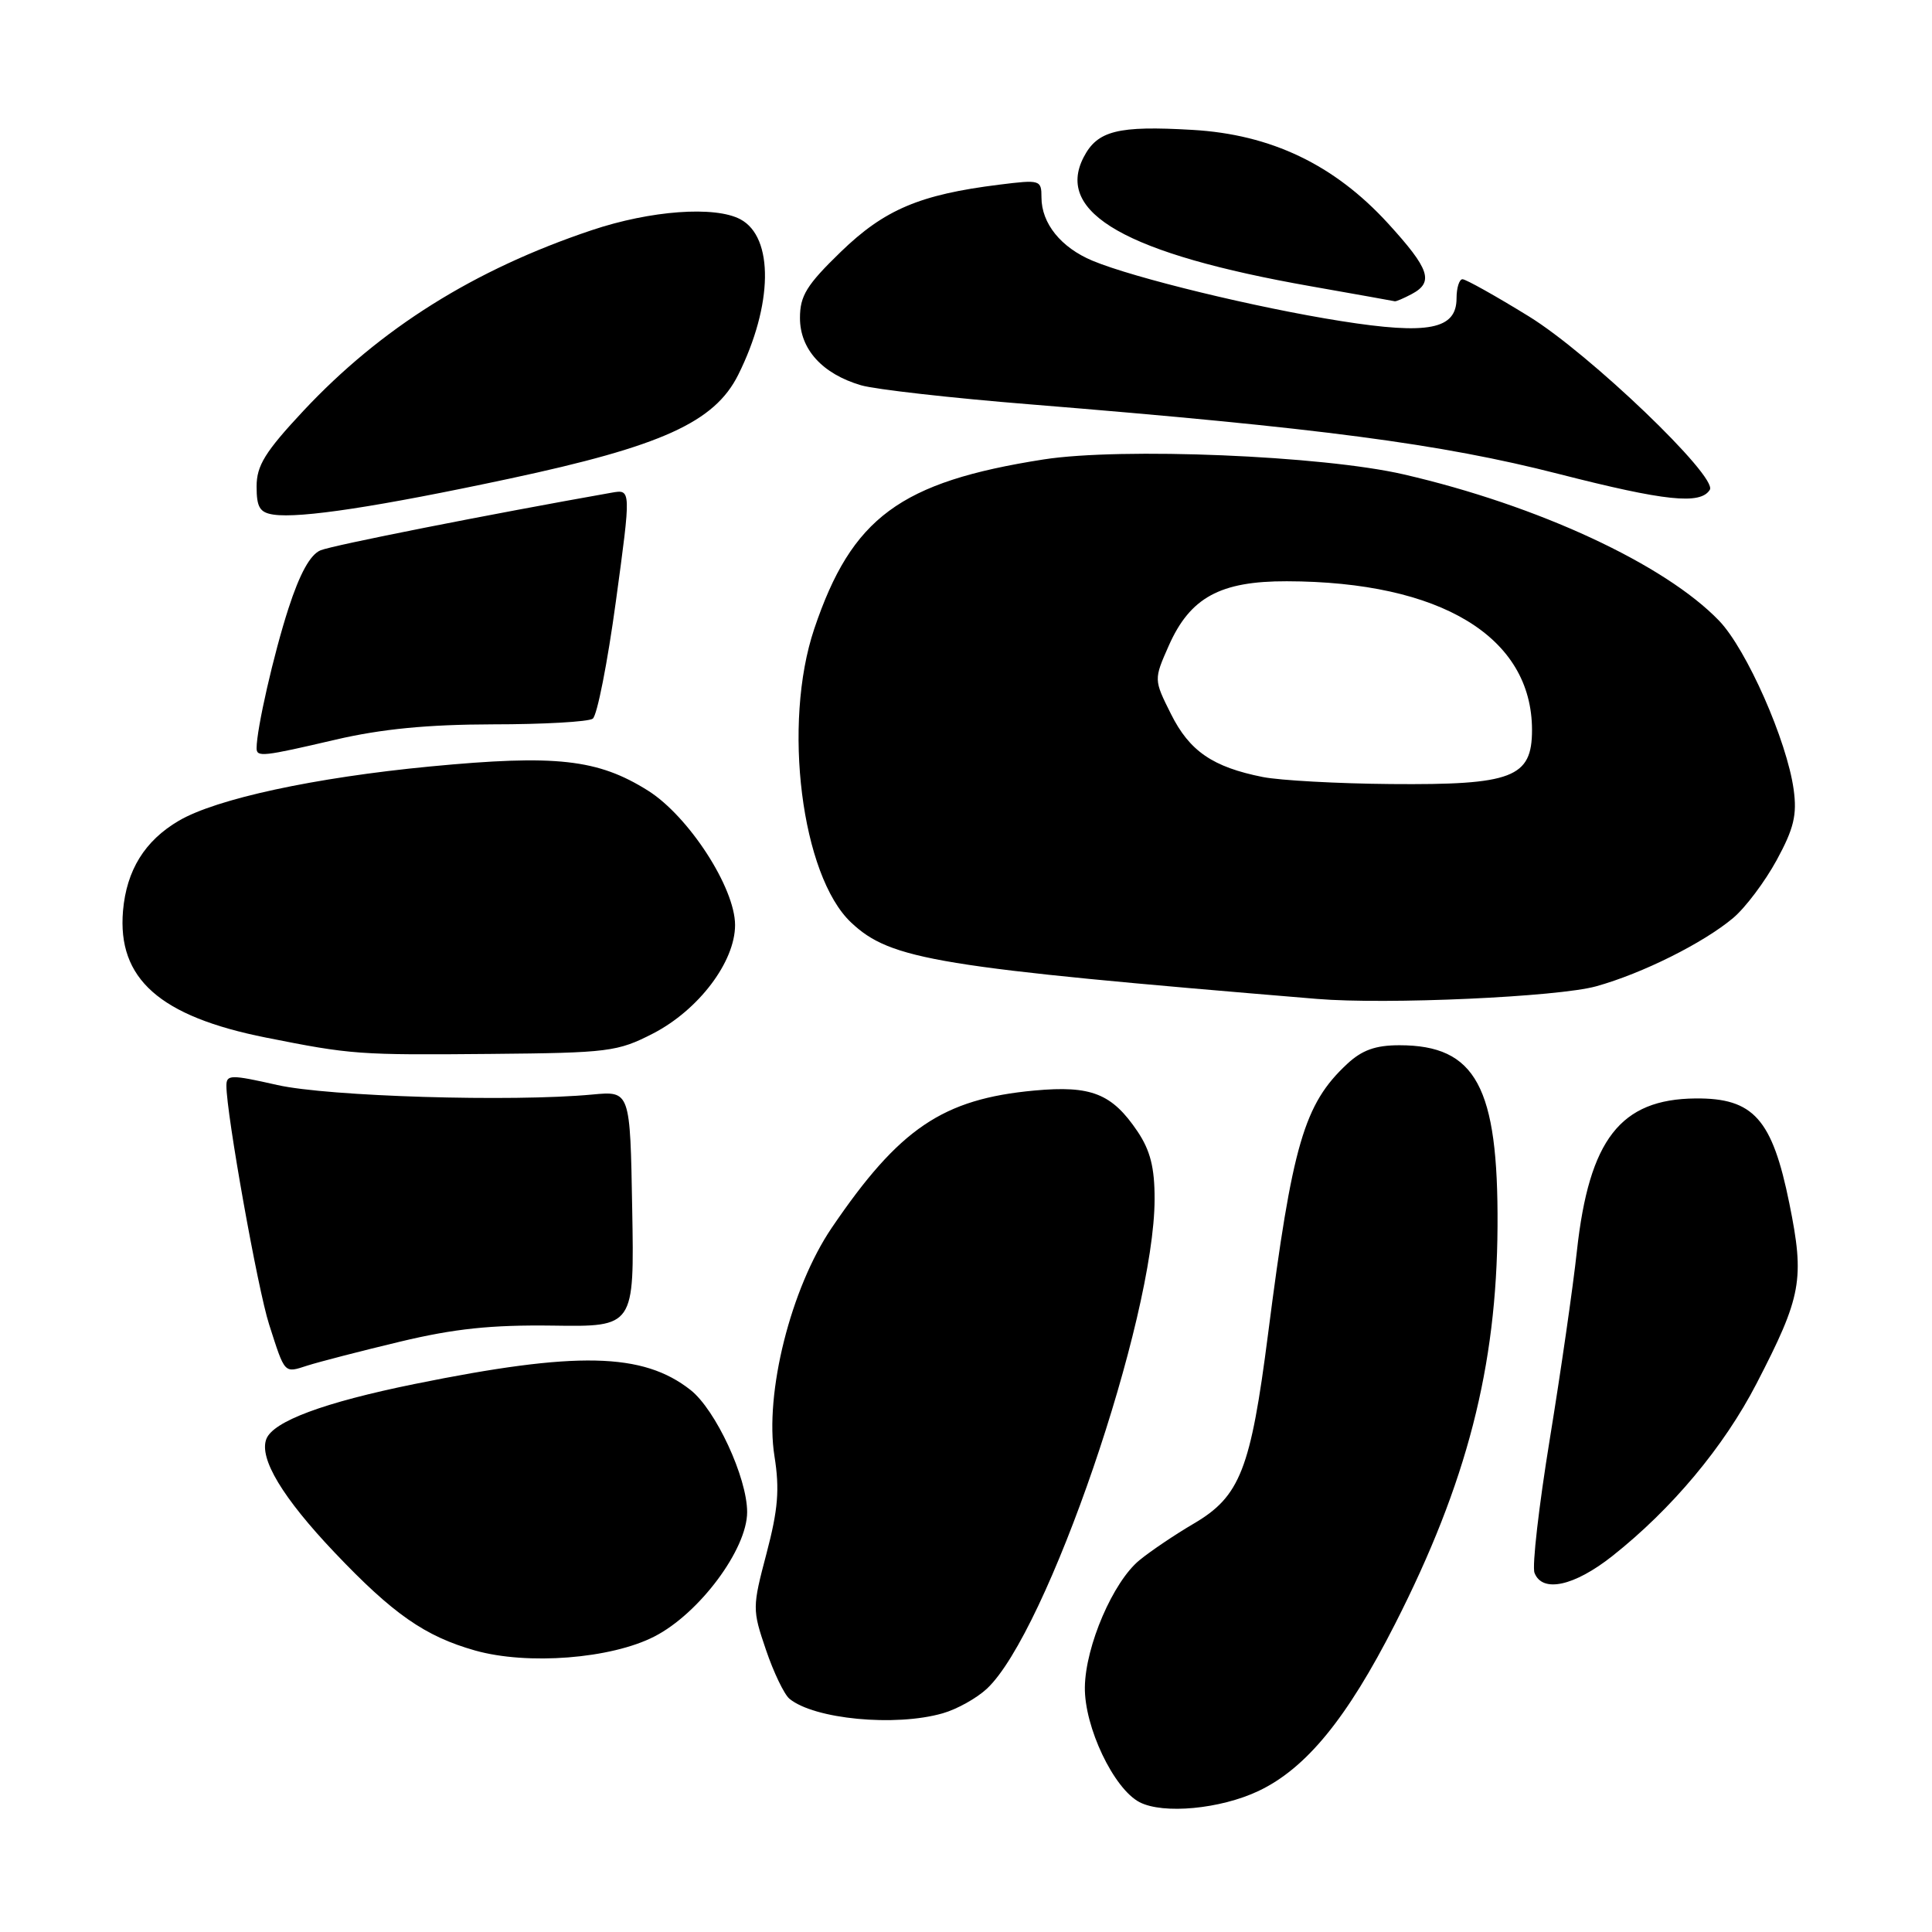 <?xml version="1.0" encoding="UTF-8" standalone="no"?>
<!DOCTYPE svg PUBLIC "-//W3C//DTD SVG 1.1//EN" "http://www.w3.org/Graphics/SVG/1.1/DTD/svg11.dtd" >
<svg xmlns="http://www.w3.org/2000/svg" xmlns:xlink="http://www.w3.org/1999/xlink" version="1.1" viewBox="0 0 256 256">
 <g >
 <path fill="currentColor"
d=" M 166.75 237.32 C 173.06 234.33 178.48 227.71 184.83 215.23 C 194.37 196.50 198.33 181.13 198.43 162.50 C 198.54 144.00 195.56 138.50 185.43 138.50 C 182.26 138.50 180.47 139.14 178.48 141.00 C 172.80 146.30 171.24 151.64 168.02 176.79 C 165.72 194.71 164.32 198.28 158.19 201.88 C 155.73 203.32 152.49 205.50 150.99 206.73 C 147.50 209.58 143.83 218.09 143.75 223.55 C 143.67 228.82 147.57 237.02 151.00 238.80 C 154.14 240.42 161.69 239.71 166.75 237.32 Z  M 124.92 227.02 C 126.79 226.49 129.42 225.02 130.76 223.77 C 138.73 216.35 152.97 174.80 152.99 158.90 C 153.00 154.71 152.42 152.44 150.72 149.91 C 147.34 144.90 144.59 143.81 137.08 144.50 C 124.91 145.62 119.16 149.52 110.21 162.69 C 104.79 170.68 101.29 184.61 102.62 192.95 C 103.32 197.35 103.10 200.02 101.57 205.83 C 99.68 212.99 99.68 213.28 101.49 218.60 C 102.50 221.59 103.91 224.51 104.60 225.09 C 107.88 227.80 118.63 228.83 124.92 227.02 Z  M 86.72 216.84 C 92.67 213.79 99.00 205.28 99.00 200.36 C 99.00 195.79 94.83 186.80 91.50 184.18 C 85.18 179.21 76.44 179.02 54.92 183.39 C 42.93 185.83 36.20 188.33 35.29 190.68 C 34.31 193.25 37.44 198.45 44.33 205.71 C 52.08 213.87 56.31 216.82 62.95 218.70 C 69.90 220.66 80.97 219.80 86.72 216.84 Z  M 213.66 206.17 C 221.53 199.94 228.41 191.72 232.74 183.35 C 238.74 171.75 239.14 169.55 237.10 159.47 C 234.83 148.26 232.35 145.48 224.66 145.55 C 214.72 145.64 210.57 150.98 208.95 165.74 C 208.43 170.56 206.81 181.77 205.36 190.66 C 203.91 199.55 202.99 207.54 203.33 208.41 C 204.36 211.10 208.59 210.18 213.66 206.17 Z  M 53.00 177.78 C 60.22 176.05 65.09 175.54 73.27 175.65 C 84.05 175.81 84.05 175.81 83.77 160.19 C 83.50 144.56 83.50 144.56 78.50 145.03 C 67.85 146.03 43.45 145.29 36.75 143.77 C 30.55 142.37 30.00 142.38 30.00 143.87 C 30.00 147.59 34.16 170.87 35.66 175.50 C 37.79 182.14 37.62 181.95 40.75 180.94 C 42.26 180.46 47.77 179.03 53.00 177.78 Z  M 86.52 136.95 C 92.57 133.83 97.40 127.45 97.40 122.57 C 97.40 117.63 91.25 108.15 85.86 104.76 C 79.20 100.58 73.67 99.97 57.02 101.56 C 41.68 103.03 28.67 105.84 23.70 108.75 C 19.19 111.39 16.77 115.30 16.30 120.68 C 15.53 129.69 21.15 134.68 35.26 137.49 C 46.56 139.74 47.50 139.81 65.03 139.65 C 80.64 139.51 81.83 139.36 86.52 136.95 Z  M 211.50 130.69 C 217.62 128.99 225.71 124.95 229.65 121.64 C 231.27 120.28 233.86 116.83 235.42 113.97 C 237.70 109.78 238.13 107.98 237.67 104.62 C 236.78 98.15 231.44 86.06 227.80 82.26 C 220.60 74.77 203.78 66.96 186.00 62.86 C 175.23 60.37 148.59 59.27 138.27 60.88 C 119.25 63.86 112.86 68.58 107.89 83.33 C 103.66 95.90 106.19 116.04 112.78 122.24 C 118.03 127.19 124.10 128.18 174.50 132.36 C 183.70 133.13 206.44 132.10 211.50 130.69 Z  M 44.50 98.00 C 50.57 96.59 56.65 96.00 65.29 95.98 C 72.00 95.98 77.97 95.64 78.54 95.23 C 79.12 94.83 80.50 87.82 81.61 79.66 C 83.63 64.83 83.63 64.83 81.06 65.28 C 64.88 68.14 44.08 72.25 42.47 72.92 C 41.11 73.48 39.72 76.00 38.22 80.63 C 36.27 86.64 34.00 96.60 34.00 99.14 C 34.00 100.35 34.82 100.26 44.50 98.00 Z  M 67.48 63.43 C 87.67 59.12 94.67 55.95 97.81 49.68 C 102.43 40.42 102.56 31.44 98.11 29.06 C 94.74 27.26 86.20 27.88 78.38 30.51 C 62.82 35.73 50.45 43.49 40.20 54.44 C 35.12 59.88 34.00 61.69 34.00 64.47 C 34.00 67.22 34.42 67.92 36.25 68.19 C 39.80 68.71 50.15 67.13 67.48 63.43 Z  M 226.56 64.90 C 227.63 63.17 210.63 46.88 202.58 41.92 C 198.18 39.21 194.23 37.00 193.79 37.00 C 193.36 37.00 193.00 38.14 193.00 39.52 C 193.00 43.65 189.28 44.38 177.67 42.54 C 166.46 40.77 150.20 36.82 144.77 34.55 C 140.58 32.80 138.00 29.60 138.00 26.16 C 138.00 23.84 137.84 23.79 132.40 24.47 C 121.88 25.78 117.19 27.77 111.41 33.37 C 106.88 37.76 106.00 39.19 106.00 42.13 C 106.00 46.28 108.96 49.54 114.09 51.05 C 115.97 51.60 126.05 52.74 136.50 53.58 C 174.93 56.70 190.89 58.80 206.50 62.79 C 220.65 66.41 225.32 66.90 226.56 64.90 Z  M 187.07 38.96 C 190.03 37.38 189.44 35.65 183.92 29.60 C 176.80 21.82 168.43 17.81 158.00 17.21 C 148.11 16.63 145.41 17.31 143.59 20.83 C 139.76 28.23 149.30 33.64 173.74 37.94 C 179.66 38.99 184.64 39.87 184.82 39.92 C 184.99 39.96 186.00 39.53 187.07 38.96 Z  M 167.33 102.96 C 160.70 101.64 157.62 99.54 155.16 94.61 C 152.88 90.05 152.88 90.05 154.87 85.55 C 157.70 79.17 161.67 77.00 170.50 77.02 C 190.91 77.06 202.99 84.38 203.00 96.72 C 203.00 103.04 200.42 104.03 184.30 103.89 C 177.26 103.83 169.62 103.41 167.33 102.96 Z "/>
</g>
</svg>